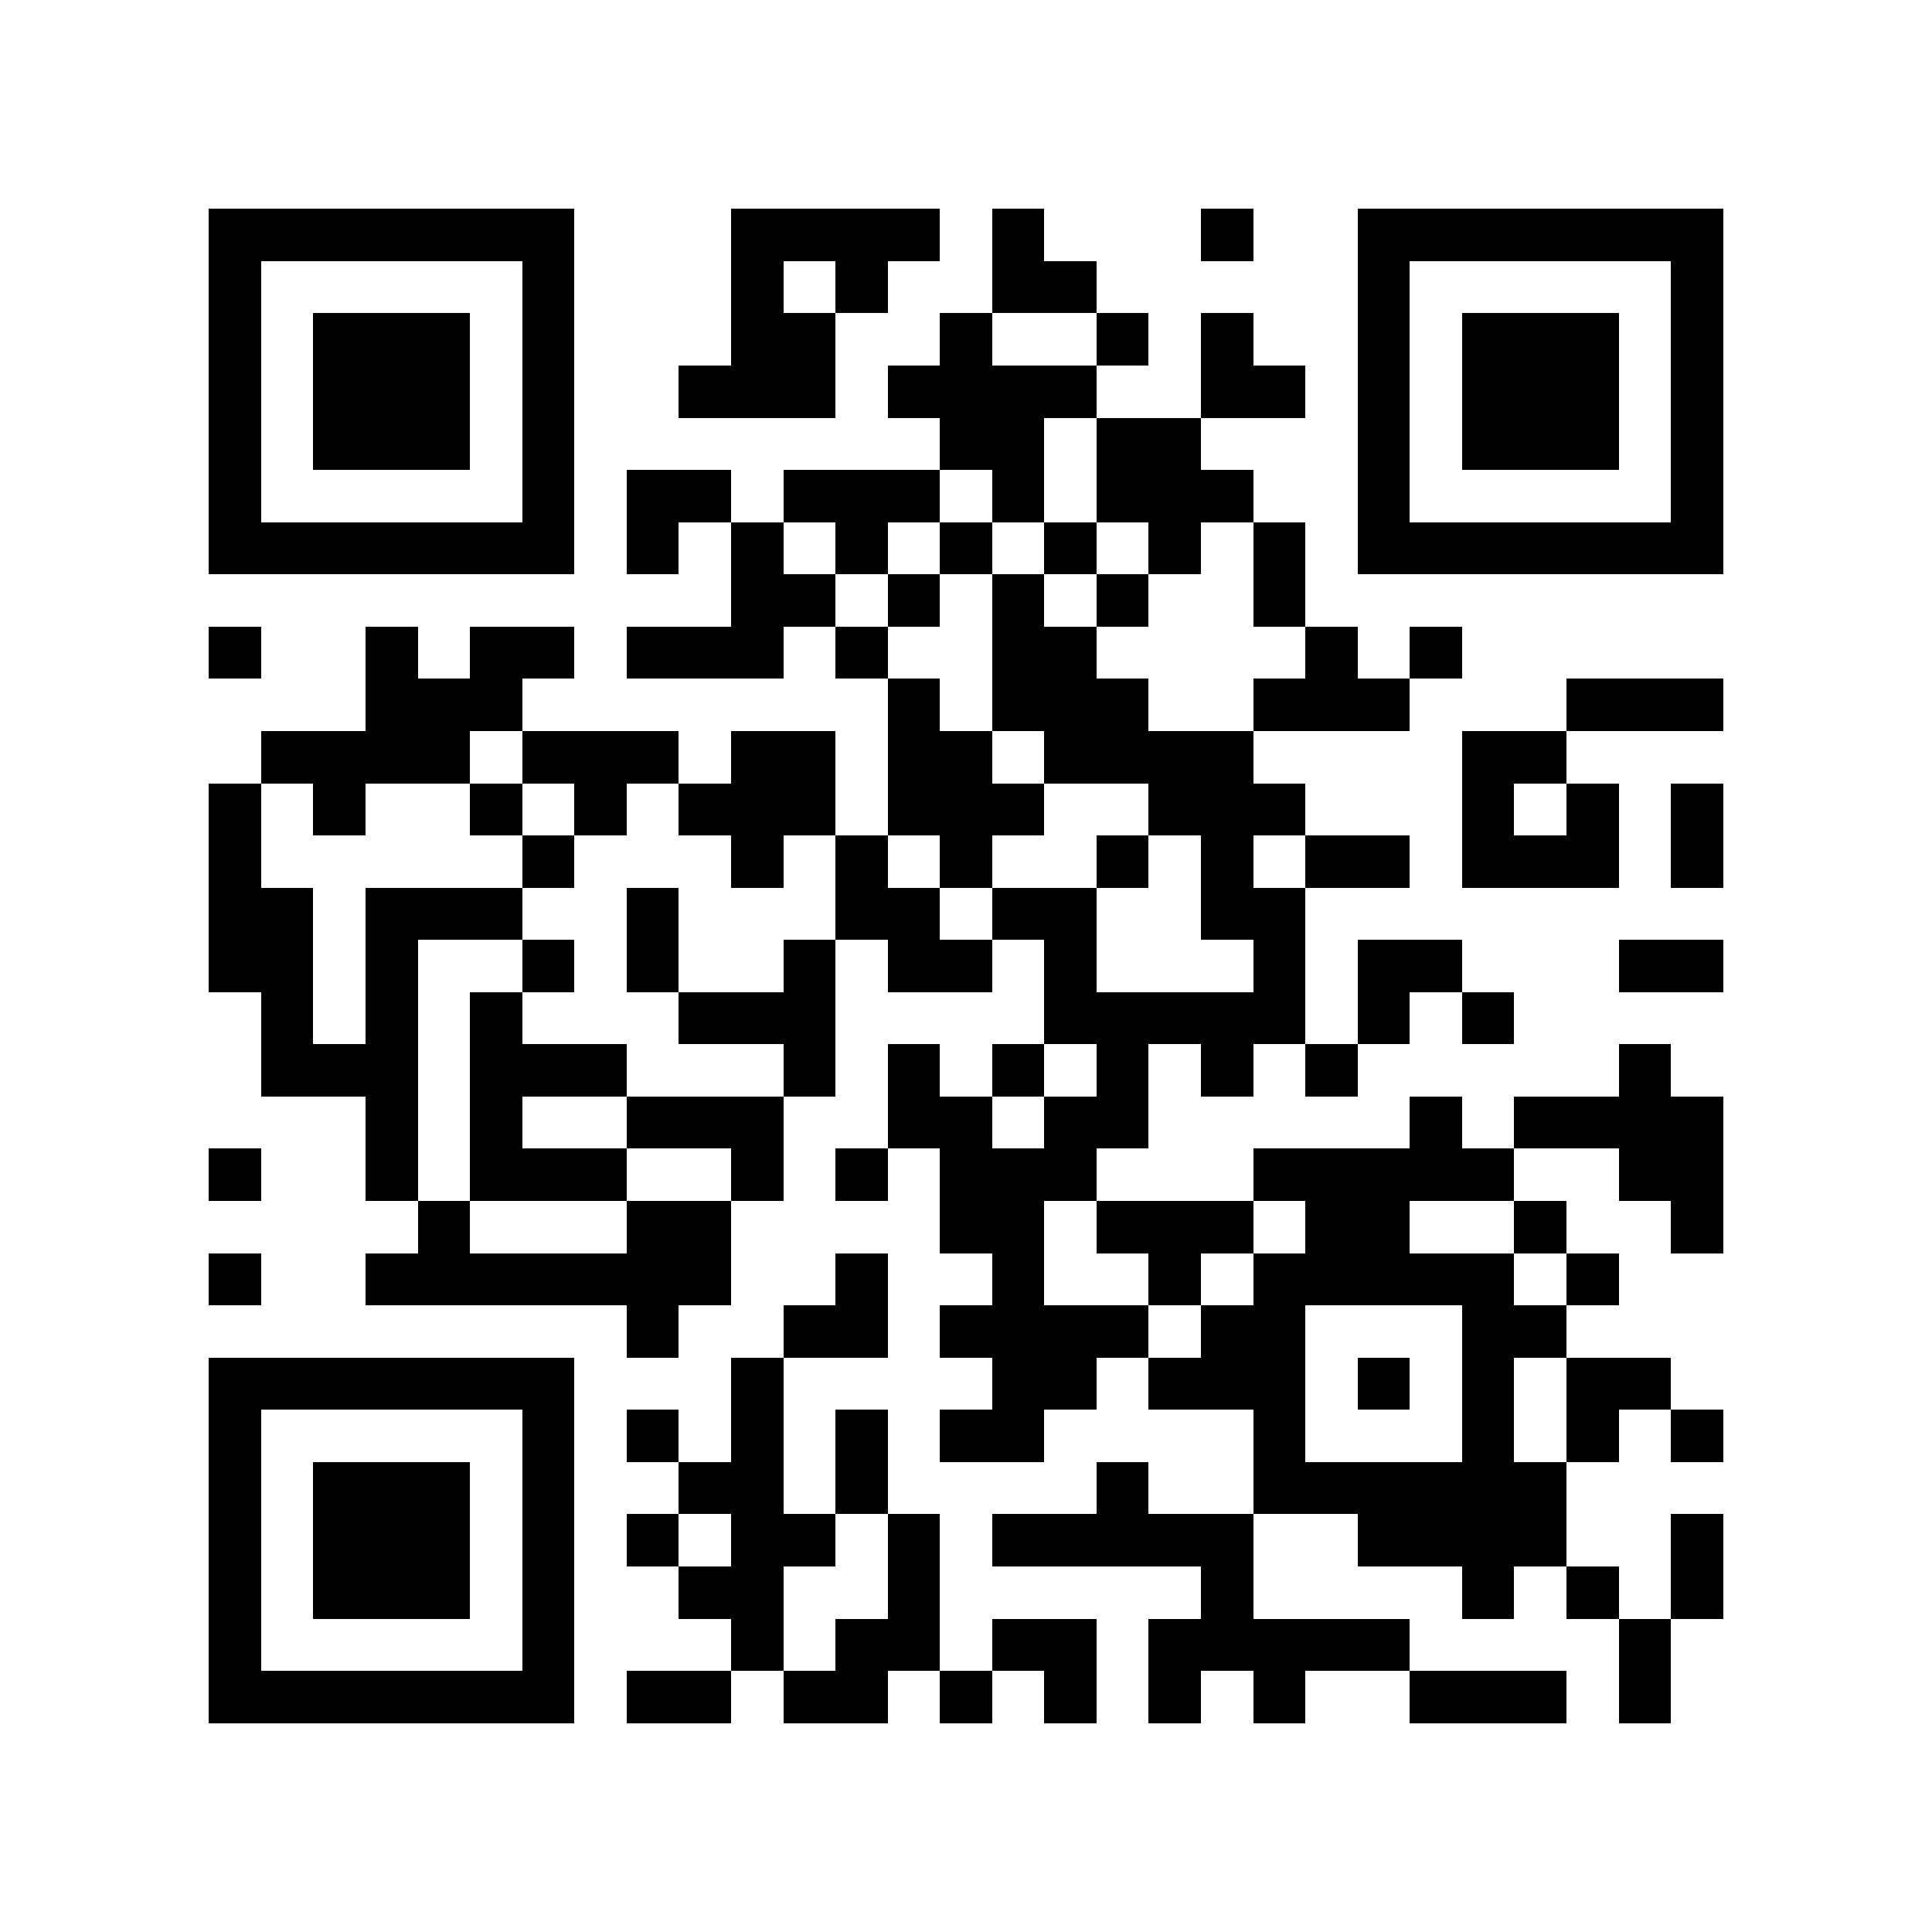 <?xml version="1.0" encoding="utf-8"?><!DOCTYPE svg PUBLIC "-//W3C//DTD SVG 1.1//EN" "http://www.w3.org/Graphics/SVG/1.1/DTD/svg11.dtd"><svg xmlns="http://www.w3.org/2000/svg" viewBox="0 0 37 37" shape-rendering="crispEdges"><path fill="#ffffff" d="M0 0h37v37H0z"/><path stroke="#000000" d="M4 4.5h7m3 0h4m1 0h1m3 0h1m2 0h7M4 5.5h1m5 0h1m3 0h1m1 0h1m2 0h2m5 0h1m5 0h1M4 6.5h1m1 0h3m1 0h1m3 0h2m2 0h1m2 0h1m1 0h1m2 0h1m1 0h3m1 0h1M4 7.5h1m1 0h3m1 0h1m2 0h3m1 0h4m2 0h2m1 0h1m1 0h3m1 0h1M4 8.5h1m1 0h3m1 0h1m7 0h2m1 0h2m3 0h1m1 0h3m1 0h1M4 9.5h1m5 0h1m1 0h2m1 0h3m1 0h1m1 0h3m2 0h1m5 0h1M4 10.5h7m1 0h1m1 0h1m1 0h1m1 0h1m1 0h1m1 0h1m1 0h1m1 0h7M14 11.5h2m1 0h1m1 0h1m1 0h1m2 0h1M4 12.5h1m2 0h1m1 0h2m1 0h3m1 0h1m2 0h2m4 0h1m1 0h1M7 13.5h3m7 0h1m1 0h3m2 0h3m3 0h3M5 14.5h4m1 0h3m1 0h2m1 0h2m1 0h4m4 0h2M4 15.5h1m1 0h1m2 0h1m1 0h1m1 0h3m1 0h3m2 0h3m3 0h1m1 0h1m1 0h1M4 16.5h1m5 0h1m3 0h1m1 0h1m1 0h1m2 0h1m1 0h1m1 0h2m1 0h3m1 0h1M4 17.5h2m1 0h3m2 0h1m3 0h2m1 0h2m2 0h2M4 18.5h2m1 0h1m2 0h1m1 0h1m2 0h1m1 0h2m1 0h1m3 0h1m1 0h2m3 0h2M5 19.5h1m1 0h1m1 0h1m3 0h3m4 0h5m1 0h1m1 0h1M5 20.5h3m1 0h3m3 0h1m1 0h1m1 0h1m1 0h1m1 0h1m1 0h1m5 0h1M7 21.5h1m1 0h1m2 0h3m2 0h2m1 0h2m5 0h1m1 0h4M4 22.5h1m2 0h1m1 0h3m2 0h1m1 0h1m1 0h3m3 0h5m2 0h2M8 23.5h1m3 0h2m4 0h2m1 0h3m1 0h2m2 0h1m2 0h1M4 24.5h1m2 0h7m2 0h1m2 0h1m2 0h1m1 0h5m1 0h1M12 25.5h1m2 0h2m1 0h4m1 0h2m3 0h2M4 26.5h7m3 0h1m4 0h2m1 0h3m1 0h1m1 0h1m1 0h2M4 27.5h1m5 0h1m1 0h1m1 0h1m1 0h1m1 0h2m4 0h1m3 0h1m1 0h1m1 0h1M4 28.5h1m1 0h3m1 0h1m2 0h2m1 0h1m4 0h1m2 0h6M4 29.5h1m1 0h3m1 0h1m1 0h1m1 0h2m1 0h1m1 0h5m2 0h4m2 0h1M4 30.5h1m1 0h3m1 0h1m2 0h2m2 0h1m5 0h1m4 0h1m1 0h1m1 0h1M4 31.5h1m5 0h1m3 0h1m1 0h2m1 0h2m1 0h5m4 0h1M4 32.5h7m1 0h2m1 0h2m1 0h1m1 0h1m1 0h1m1 0h1m2 0h3m1 0h1"/></svg>
